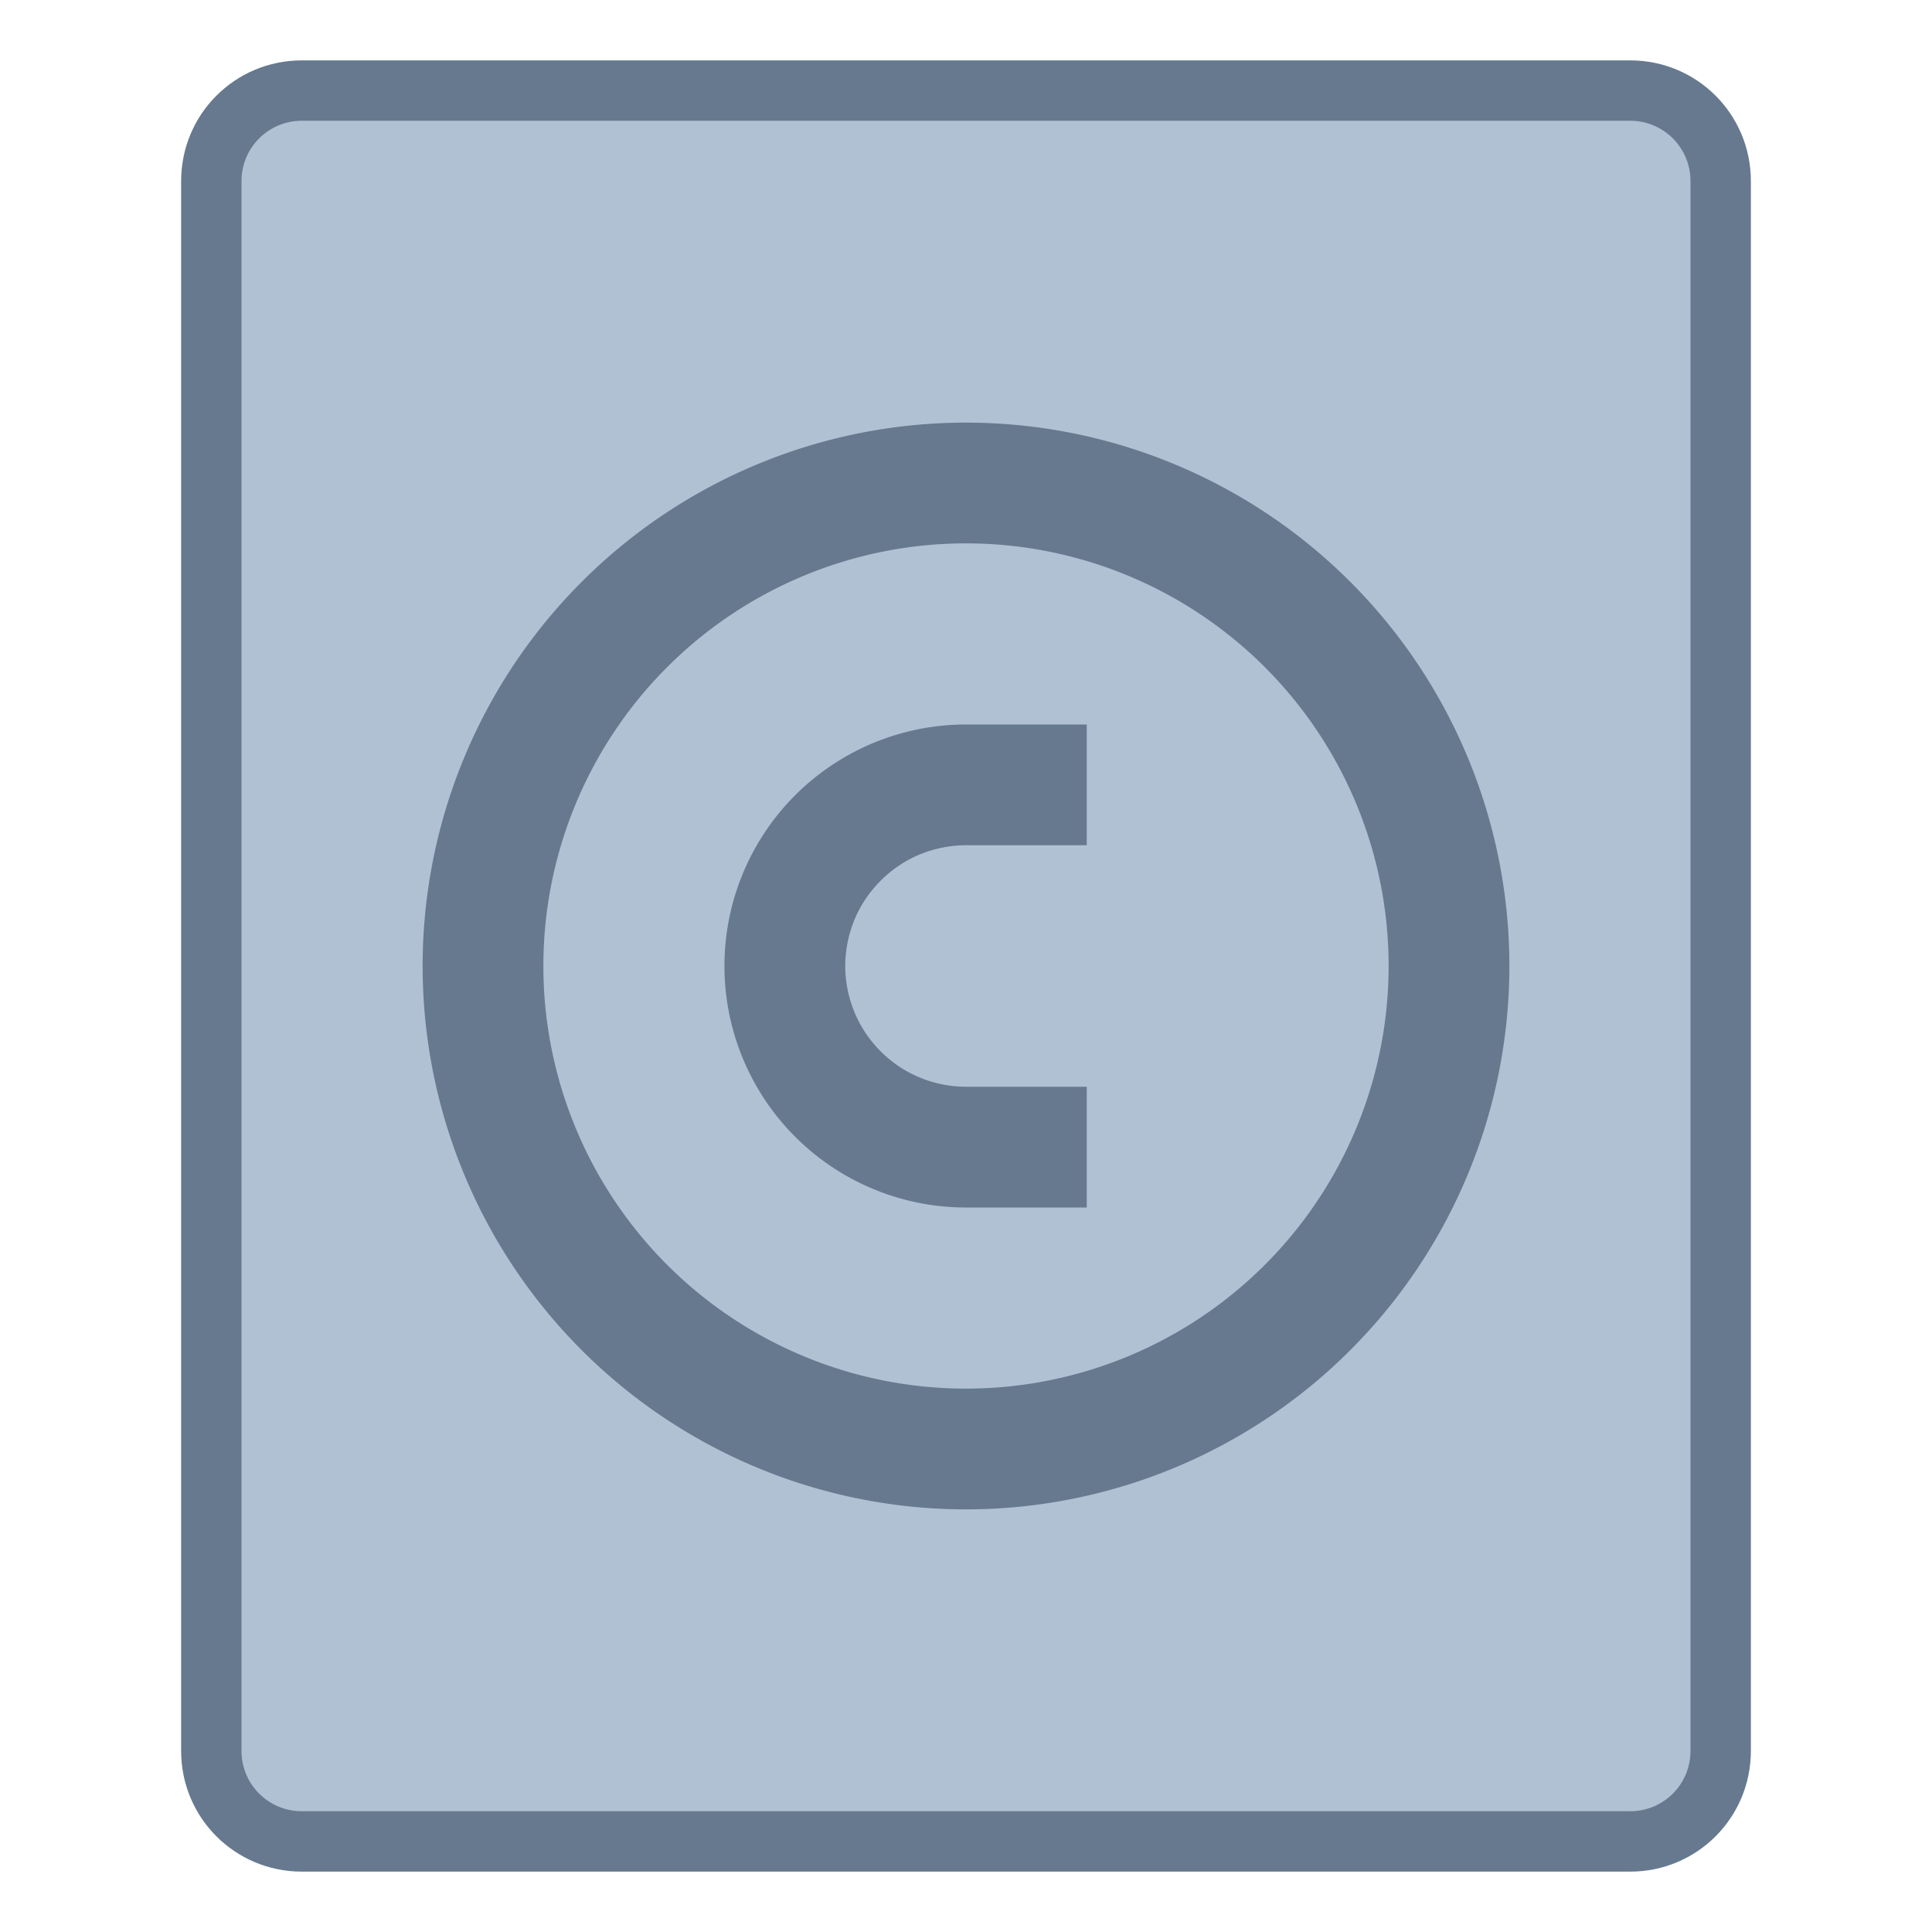 <?xml version="1.0" encoding="UTF-8" standalone="no"?>
<!-- Created with Inkscape (http://www.inkscape.org/) -->

<svg
   width="32"
   height="32"
   viewBox="0 0 32 32"
   version="1.1"
   id="svg8"
   inkscape:version="1.2.1 (9c6d41e410, 2022-07-14)"
   sodipodi:docname="text-x-authors.svg"
   xml:space="preserve"
   xmlns:inkscape="http://www.inkscape.org/namespaces/inkscape"
   xmlns:sodipodi="http://sodipodi.sourceforge.net/DTD/sodipodi-0.dtd"
   xmlns="http://www.w3.org/2000/svg"
   xmlns:svg="http://www.w3.org/2000/svg"
   xmlns:rdf="http://www.w3.org/1999/02/22-rdf-syntax-ns#"
   xmlns:cc="http://creativecommons.org/ns#"
   xmlns:dc="http://purl.org/dc/elements/1.1/"><title
     id="title7895">Antu icon Theme</title><defs
     id="defs2"><style
       type="text/css"
       id="current-color-scheme">
      .ColorScheme-Text {
        color:#122036;
      }
      </style><style
       type="text/css"
       id="current-color-scheme-2">
      .ColorScheme-Text {
        color:#122036;
      }
      </style><style
       type="text/css"
       id="current-color-scheme-0">
      .ColorScheme-Text {
        color:#122036;
      }
      </style><style
       id="current-color-scheme-5"
       type="text/css">
      .ColorScheme-Text {
        color:#122036;
      }
      </style><style
       id="current-color-scheme-53"
       type="text/css">
      .ColorScheme-Text {
        color:#122036;
      }
      </style></defs><sodipodi:namedview
     id="base"
     pagecolor="#ffffff"
     bordercolor="#666666"
     borderopacity="1.0"
     inkscape:pageopacity="0.0"
     inkscape:pageshadow="2"
     inkscape:zoom="22.627417"
     inkscape:cx="25.698912"
     inkscape:cy="19.423339"
     inkscape:document-units="px"
     inkscape:current-layer="layer1"
     showgrid="true"
     units="px"
     inkscape:window-width="2160"
     inkscape:window-height="1335"
     inkscape:window-x="0"
     inkscape:window-y="0"
     inkscape:window-maximized="1"
     objecttolerance="10"
     gridtolerance="10"
     guidetolerance="10"
     inkscape:showpageshadow="2"
     inkscape:pagecheckerboard="0"
     inkscape:deskcolor="#d1d1d1"><inkscape:grid
       type="xygrid"
       id="grid7897"
       empspacing="4" /></sodipodi:namedview><g
     inkscape:label="Capa 1"
     inkscape:groupmode="layer"
     id="layer1"
     transform="translate(0,-282.65)"><g
       id="g11901"
       transform="translate(16,8)"><path
         inkscape:connector-curvature="0"
         style="opacity:1;fill:#66798f;fill-opacity:1;stroke:none;stroke-width:2;stroke-linecap:round;stroke-linejoin:round;stroke-miterlimit:4;stroke-dasharray:none;stroke-opacity:1"
         d="m -11,275.65 h 22 c 1.108,0 2,0.892 2,2 v 26 c 0,1.108 -0.892,2 -2,2 H -11 c -1.108,0 -2,-0.892 -2,-2 v -26 c 0,-1.108 0.892,-2 2,-2 z"
         id="rect827" /><path
         inkscape:connector-curvature="0"
         style="opacity:1;fill:#b0c1d4;fill-opacity:1;stroke:none;stroke-width:2;stroke-linecap:round;stroke-linejoin:round;stroke-miterlimit:4;stroke-dasharray:none;stroke-opacity:1"
         d="m -11,276.65 h 22 c 0.554,0 1,0.446 1,1 v 26 c 0,0.554 -0.446,1 -1,1 H -11 c -0.554,0 -1,-0.446 -1,-1 v -26 c 0,-0.554 0.446,-1 1,-1 z"
         id="rect829" /></g><path
       id="path7581"
       style="opacity:1;fill:#66798f;stroke-width:2.4;stroke-linecap:round;stroke-linejoin:round;stroke-miterlimit:1.8;paint-order:stroke fill markers;stop-color:#000000;fill-opacity:1"
       d="M 16 289.65 A 9 9 0 0 0 7 298.65 A 9 9 0 0 0 16 307.65 A 9 9 0 0 0 25 298.65 A 9 9 0 0 0 16 289.65 z M 16 291.65 A 7 7 0 0 1 23 298.65 A 7 7 0 0 1 16 305.65 A 7 7 0 0 1 9 298.65 A 7 7 0 0 1 16 291.65 z M 16 294.65 A 4 4 0 0 0 12.535 296.65 A 4 4 0 0 0 12.535 300.65 A 4 4 0 0 0 16 302.65 L 18 302.65 L 18 300.65 L 16 300.65 A 2 2 0 0 1 15.652 300.619 A 2 2 0 0 1 15.316 300.529 A 2 2 0 0 1 15 300.382 A 2 2 0 0 1 14.715 300.181 A 2 2 0 0 1 14.469 299.935 A 2 2 0 0 1 14.268 299.65 A 2 2 0 0 1 14.121 299.334 A 2 2 0 0 1 14.031 298.998 A 2 2 0 0 1 14 298.65 A 2 2 0 0 1 14.031 298.302 A 2 2 0 0 1 14.121 297.966 A 2 2 0 0 1 14.268 297.65 A 2 2 0 0 1 14.469 297.365 A 2 2 0 0 1 14.715 297.119 A 2 2 0 0 1 15 296.918 A 2 2 0 0 1 15.316 296.771 A 2 2 0 0 1 15.652 296.681 A 2 2 0 0 1 16 296.65 L 18 296.65 L 18 294.65 L 16 294.65 z " /></g></svg>
